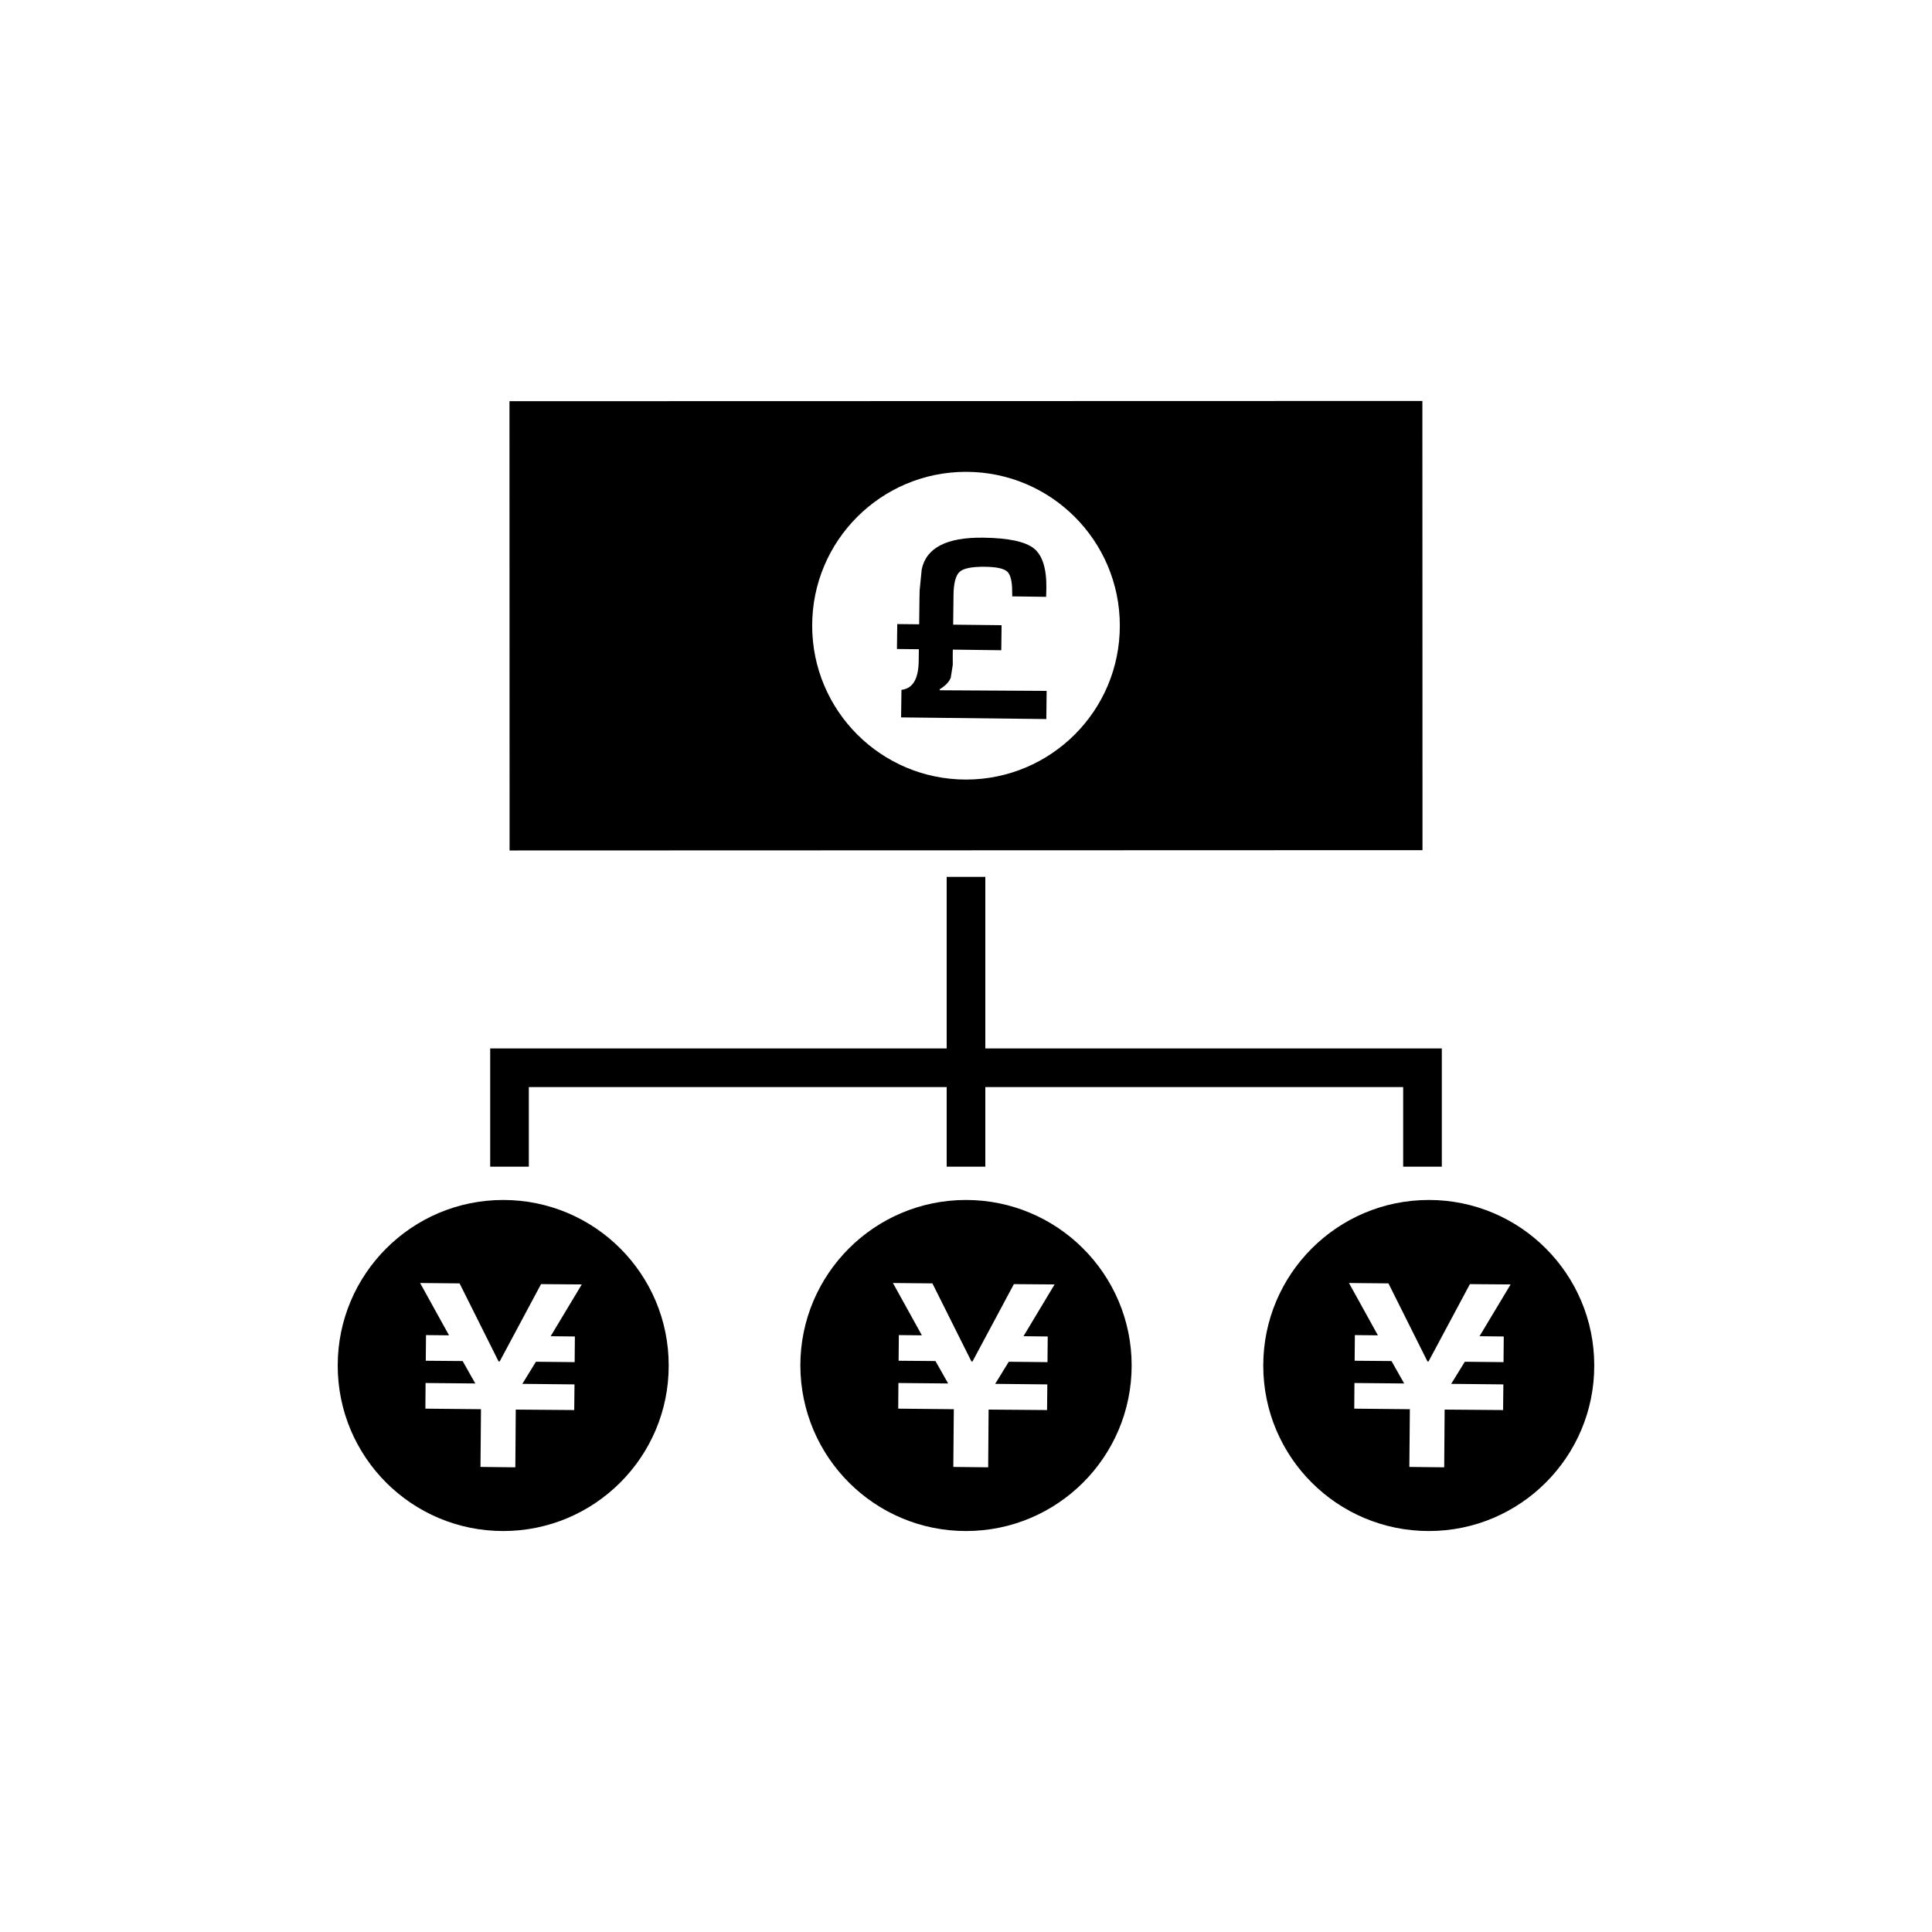 <?xml version="1.0" encoding="utf-8"?>
<!-- Generator: Adobe Illustrator 16.0.0, SVG Export Plug-In . SVG Version: 6.00 Build 0)  -->
<!DOCTYPE svg PUBLIC "-//W3C//DTD SVG 1.1//EN" "http://www.w3.org/Graphics/SVG/1.1/DTD/svg11.dtd">
<svg version="1.1" id="Layer_1" xmlns="http://www.w3.org/2000/svg" xmlns:xlink="http://www.w3.org/1999/xlink" x="0px" y="0px"
	 width="50px" height="50px" viewBox="-315.5 314.5 50 50" enable-background="new -315.5 314.5 50 50" xml:space="preserve">
<path d="M-278.686,336.502l-0.003-11.625l-23.626,0.006l0.003,11.627L-278.686,336.502z M-290.5,326.711
	c2.198,0,3.981,1.783,3.981,3.98c0.002,2.201-1.781,3.982-3.979,3.984c-2.2,0-3.982-1.781-3.983-3.982
	C-294.483,328.496-292.7,326.711-290.5,326.711z M-301.814,344.693h-1v-3.059H-291v-4.441h1v4.441h11.814v3.059h-1v-2.059H-290
	v2.059h-1v-2.059h-10.814V344.693z M-278.521,345.555c-2.369,0-4.286,1.92-4.286,4.285c0,2.369,1.917,4.283,4.286,4.283
	c2.363,0,4.284-1.92,4.28-4.285C-274.24,347.473-276.157,345.555-278.521,345.555z M-276.583,349.088l-0.006,0.664l-1.002-0.01
	l-0.352,0.572l1.35,0.014l-0.007,0.664l-1.513-0.012l-0.011,1.494l-0.902-0.01l0.013-1.494l-1.439-0.014l0.005-0.664l1.287,0.012
	l-0.328-0.58l-0.954-0.008l0.006-0.664l0.596,0.006l-0.749-1.354l1.022,0.01l1.01,2.021h0.027l1.071-2.002l1.054,0.008l-0.805,1.34
	L-276.583,349.088z M-290.5,345.555c-2.369,0-4.287,1.92-4.287,4.285c0.007,2.369,1.921,4.283,4.287,4.283
	c2.369,0,4.287-1.92,4.287-4.285S-288.138,345.555-290.5,345.555z M-288.385,349.088l-0.006,0.664l-1.002-0.01l-0.352,0.572
	l1.35,0.014l-0.007,0.664l-1.513-0.012l-0.011,1.494l-0.902-0.01l0.013-1.494l-1.439-0.014l0.005-0.664l1.287,0.012l-0.328-0.58
	l-0.954-0.008l0.006-0.664l0.596,0.006l-0.749-1.354l1.022,0.01l1.01,2.021h0.027l1.071-2.002l1.054,0.008l-0.805,1.34
	L-288.385,349.088z M-302.477,345.555c-2.366,0-4.283,1.92-4.283,4.285c0,2.369,1.917,4.283,4.283,4.283s4.287-1.92,4.283-4.285
	C-298.193,347.473-300.11,345.555-302.477,345.555z M-300.622,349.088l-0.006,0.664l-1.002-0.01l-0.352,0.572l1.35,0.014
	l-0.007,0.664l-1.513-0.012l-0.011,1.494l-0.902-0.01l0.013-1.494l-1.439-0.014l0.005-0.664l1.287,0.012l-0.328-0.58l-0.954-0.008
	l0.006-0.664l0.596,0.006l-0.749-1.354l1.022,0.01l1.01,2.021h0.027l1.071-2.002l1.054,0.008l-0.805,1.34L-300.622,349.088z
	 M-291.72,331.302l-0.567-0.006l0.008-0.645l0.567,0.006l0.008-0.678l0.004-0.197l0.054-0.545c0.116-0.561,0.646-0.834,1.592-0.822
	c0.648,0.008,1.084,0.1,1.31,0.277c0.222,0.178,0.33,0.521,0.324,1.025l-0.006,0.229l-0.877-0.012l-0.002-0.098
	c0.003-0.277-0.04-0.459-0.123-0.539c-0.087-0.084-0.279-0.125-0.577-0.129c-0.339-0.004-0.56,0.039-0.66,0.131
	c-0.103,0.094-0.155,0.297-0.158,0.607l-0.009,0.76l1.253,0.014l-0.008,0.648l-1.254-0.016l-0.002,0.152l0.001,0.242l-0.052,0.33
	c-0.04,0.109-0.137,0.211-0.288,0.303l0.002,0.025l2.767,0.016l-0.008,0.729l-3.759-0.043l0.01-0.713
	c0.294-0.033,0.442-0.283,0.446-0.754L-291.72,331.302z"/>
</svg>
